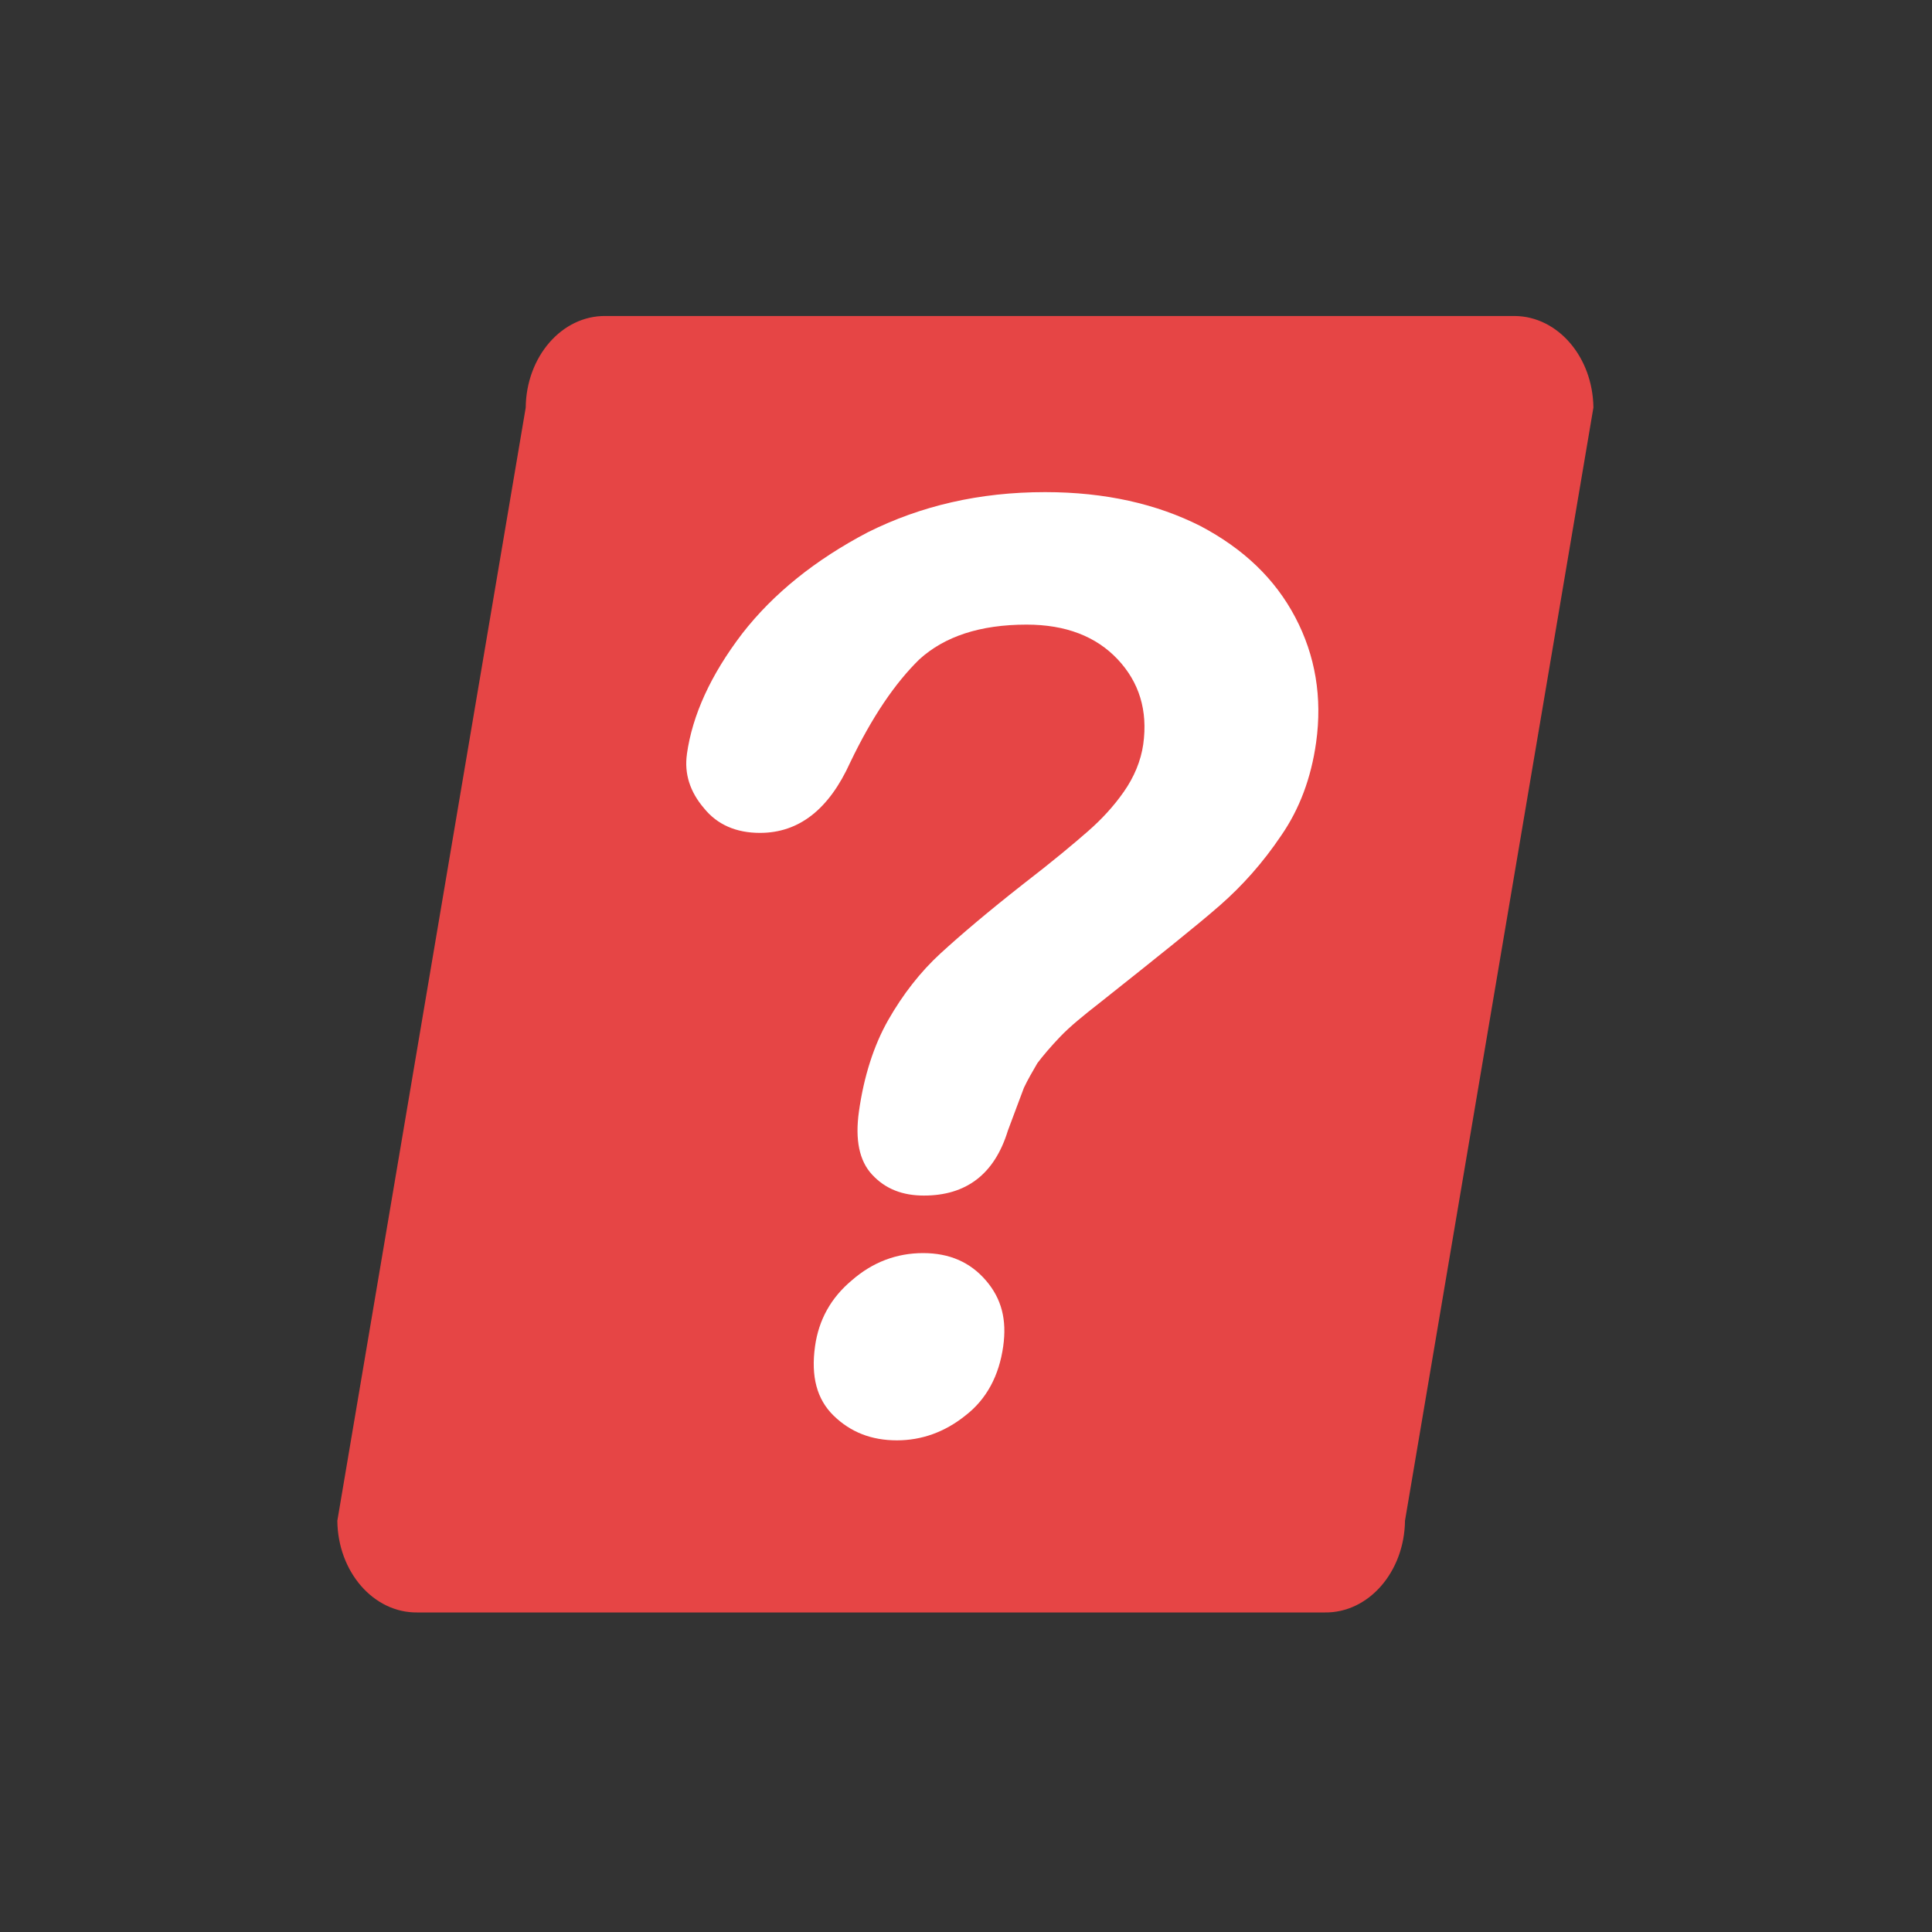 <svg xmlns="http://www.w3.org/2000/svg" xmlns:xlink="http://www.w3.org/1999/xlink" version="1.2" viewBox="0 0 500 500" baseProfile="tiny-ps">
  <rect x="0" y="0" width="500" height="500" fill="#333333" stroke="none"/>
  <title>WhatJobs?</title>
  <path d="M392.072,81.781h-235.33c-11.29-0.15-20.55,10.47-20.69,23.72l-48.57,287.01l-0.18,1.04  c0.13,13.26,9.39,23.89,20.69,23.75h234.86l0,0c11.31,0.16,20.6-10.46,20.76-23.75l48.76-288.07  C412.212,92.381,403.172,81.901,392.072,81.781L392.072,81.781z" fill="#E64545"/>
  <path d="M177.762,195.211c1.42-10.17,6.19-20.57,14.3-31.21c8.07-10.4,18.99-19.15,32.51-26.24  c13.73-6.86,28.88-10.4,45.9-10.4c15.6,0,28.89,3.07,40.15,8.75c11.23,5.91,19.36,13.71,24.59,23.64c5.23,9.93,7.02,20.8,5.4,32.39  c-1.29,9.22-4.31,17.26-9.05,24.11c-4.77,7.09-10.09,13-15.75,17.97c-5.93,5.2-16.31,13.48-31.2,25.3  c-4.25,3.31-7.72,6.15-10.21,8.75c-2.49,2.6-4.48,4.96-5.92,6.86c-1.24,2.13-2.49,4.26-3.49,6.38c-0.77,2.13-2.25,5.91-4.16,11.11  c-3.48,11.35-10.86,16.79-21.73,16.79c-5.44,0-9.93-1.65-13.42-5.44c-3.29-3.55-4.42-8.98-3.39-16.31  c1.26-8.98,3.8-17.02,7.56-23.64s8.37-12.53,13.53-17.26c5.42-4.96,12.4-10.88,21.43-17.97c7.68-5.91,13.31-10.64,16.81-13.71  s6.57-6.38,9.22-10.17c2.66-3.78,4.43-8.04,5.03-12.29c1.22-8.75-1.06-16.08-6.62-21.99c-5.56-5.91-13.4-8.98-23.57-8.98  c-12.06,0-21.23,3.07-27.74,8.98c-6.3,6.15-12.25,14.89-17.92,26.72c-5.47,12.06-13.19,18.2-23.35,18.2  c-6.15,0-11.05-2.13-14.47-6.38c-3.66-4.26-5.13-8.98-4.43-13.95l0,0L177.762,195.211z" fill="#FFFFFF"/>
  <path d="M232.122,372.761c-6.62,0-12-2.13-16.37-6.38c-4.37-4.26-5.91-10.17-4.82-17.97  c0.96-6.86,4.12-12.53,9.47-17.02c5.39-4.73,11.63-7.09,18.49-7.09s12.2,2.36,16.27,7.09c4.07,4.73,5.43,10.17,4.47,17.02  c-1.06,7.57-4.28,13.71-9.84,17.97c-5.32,4.26-11.3,6.38-17.68,6.38H232.122z" fill="#FFFFFF"/>
</svg>